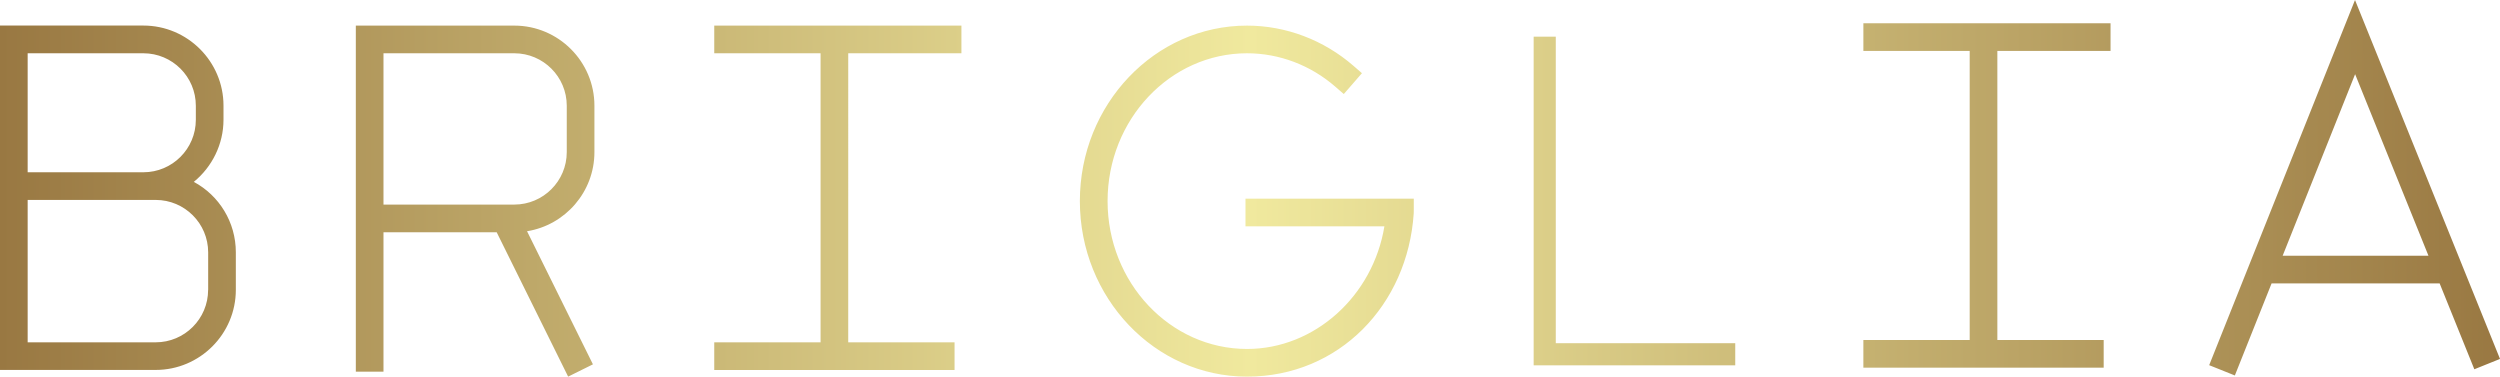 <?xml version="1.0" encoding="UTF-8"?><svg id="Layer_2" xmlns="http://www.w3.org/2000/svg" xmlns:xlink="http://www.w3.org/1999/xlink" viewBox="0 0 451.91 68.08"><defs><linearGradient id="linear-gradient" x1="0" y1="34.04" x2="451.91" y2="34.04" gradientUnits="userSpaceOnUse"><stop offset="0" stop-color="#997842"/><stop offset=".5" stop-color="#f0e99e"/><stop offset="1" stop-color="#997842"/></linearGradient></defs><path d="m35.03,32.88c3.32-2.71,5.37-6.82,5.37-11.23v-2.55c0-7.98-6.5-14.48-14.48-14.48H0v62.25h28.15c7.98,0,14.48-6.5,14.48-14.48v-6.78c0-5.45-3.01-10.27-7.59-12.73ZM5,9.63h20.92c5.23,0,9.48,4.25,9.48,9.48v2.55c0,5.23-4.25,9.48-9.48,9.48H5V9.63Zm32.62,42.77c0,5.23-4.25,9.48-9.48,9.48H5v-25.74h23.15c5.23,0,9.48,4.25,9.48,9.48v6.78ZM92.97,4.63h-28.65v62.55h5v-25.2h20.46l12.92,26.1,4.48-2.22-11.91-24.06c6.89-1.11,12.18-7.1,12.18-14.3v-8.39c0-7.98-6.5-14.48-14.48-14.48Zm9.48,22.87c0,5.23-4.25,9.48-9.48,9.48h-23.65V9.63h23.65c5.23,0,9.48,4.25,9.48,9.48v8.39Zm26.66-17.87h19.22v52.25h-19.22v5h43.44v-5h-19.22V9.63h20.46v-5h-44.68v5Zm152.12-3h-4v59.41h36.44v-4h-32.44V6.63Zm55.6,2.58h19.22v52.25h-19.22v5h43.44v-5h-19.22V9.21h20.46v-5h-44.68v5ZM425.7,0l-26.36,66.01,4.64,1.86,6.64-16.64h30.38l6.27,15.52,4.64-1.87L425.7,0Zm-13.08,46.23l13.1-32.82,13.26,32.82h-26.37Zm-187.48-5.32h25.11c-2.06,12.59-12.6,22.17-24.83,22.17-13.9,0-25.21-11.99-25.21-26.73s11.31-26.72,25.21-26.72c5.82,0,11.5,2.15,15.98,6.06l1.51,1.31,3.28-3.77-1.51-1.31c-5.4-4.7-12.24-7.29-19.27-7.29-16.66,0-30.21,14.23-30.21,31.72s13.55,31.73,30.21,31.73,29.05-12.96,30.14-29.51c.01-.19.01-.37.01-.65v-2.01s-30.42,0-30.42,0v5Z" fill="url(#linear-gradient)"/></svg>